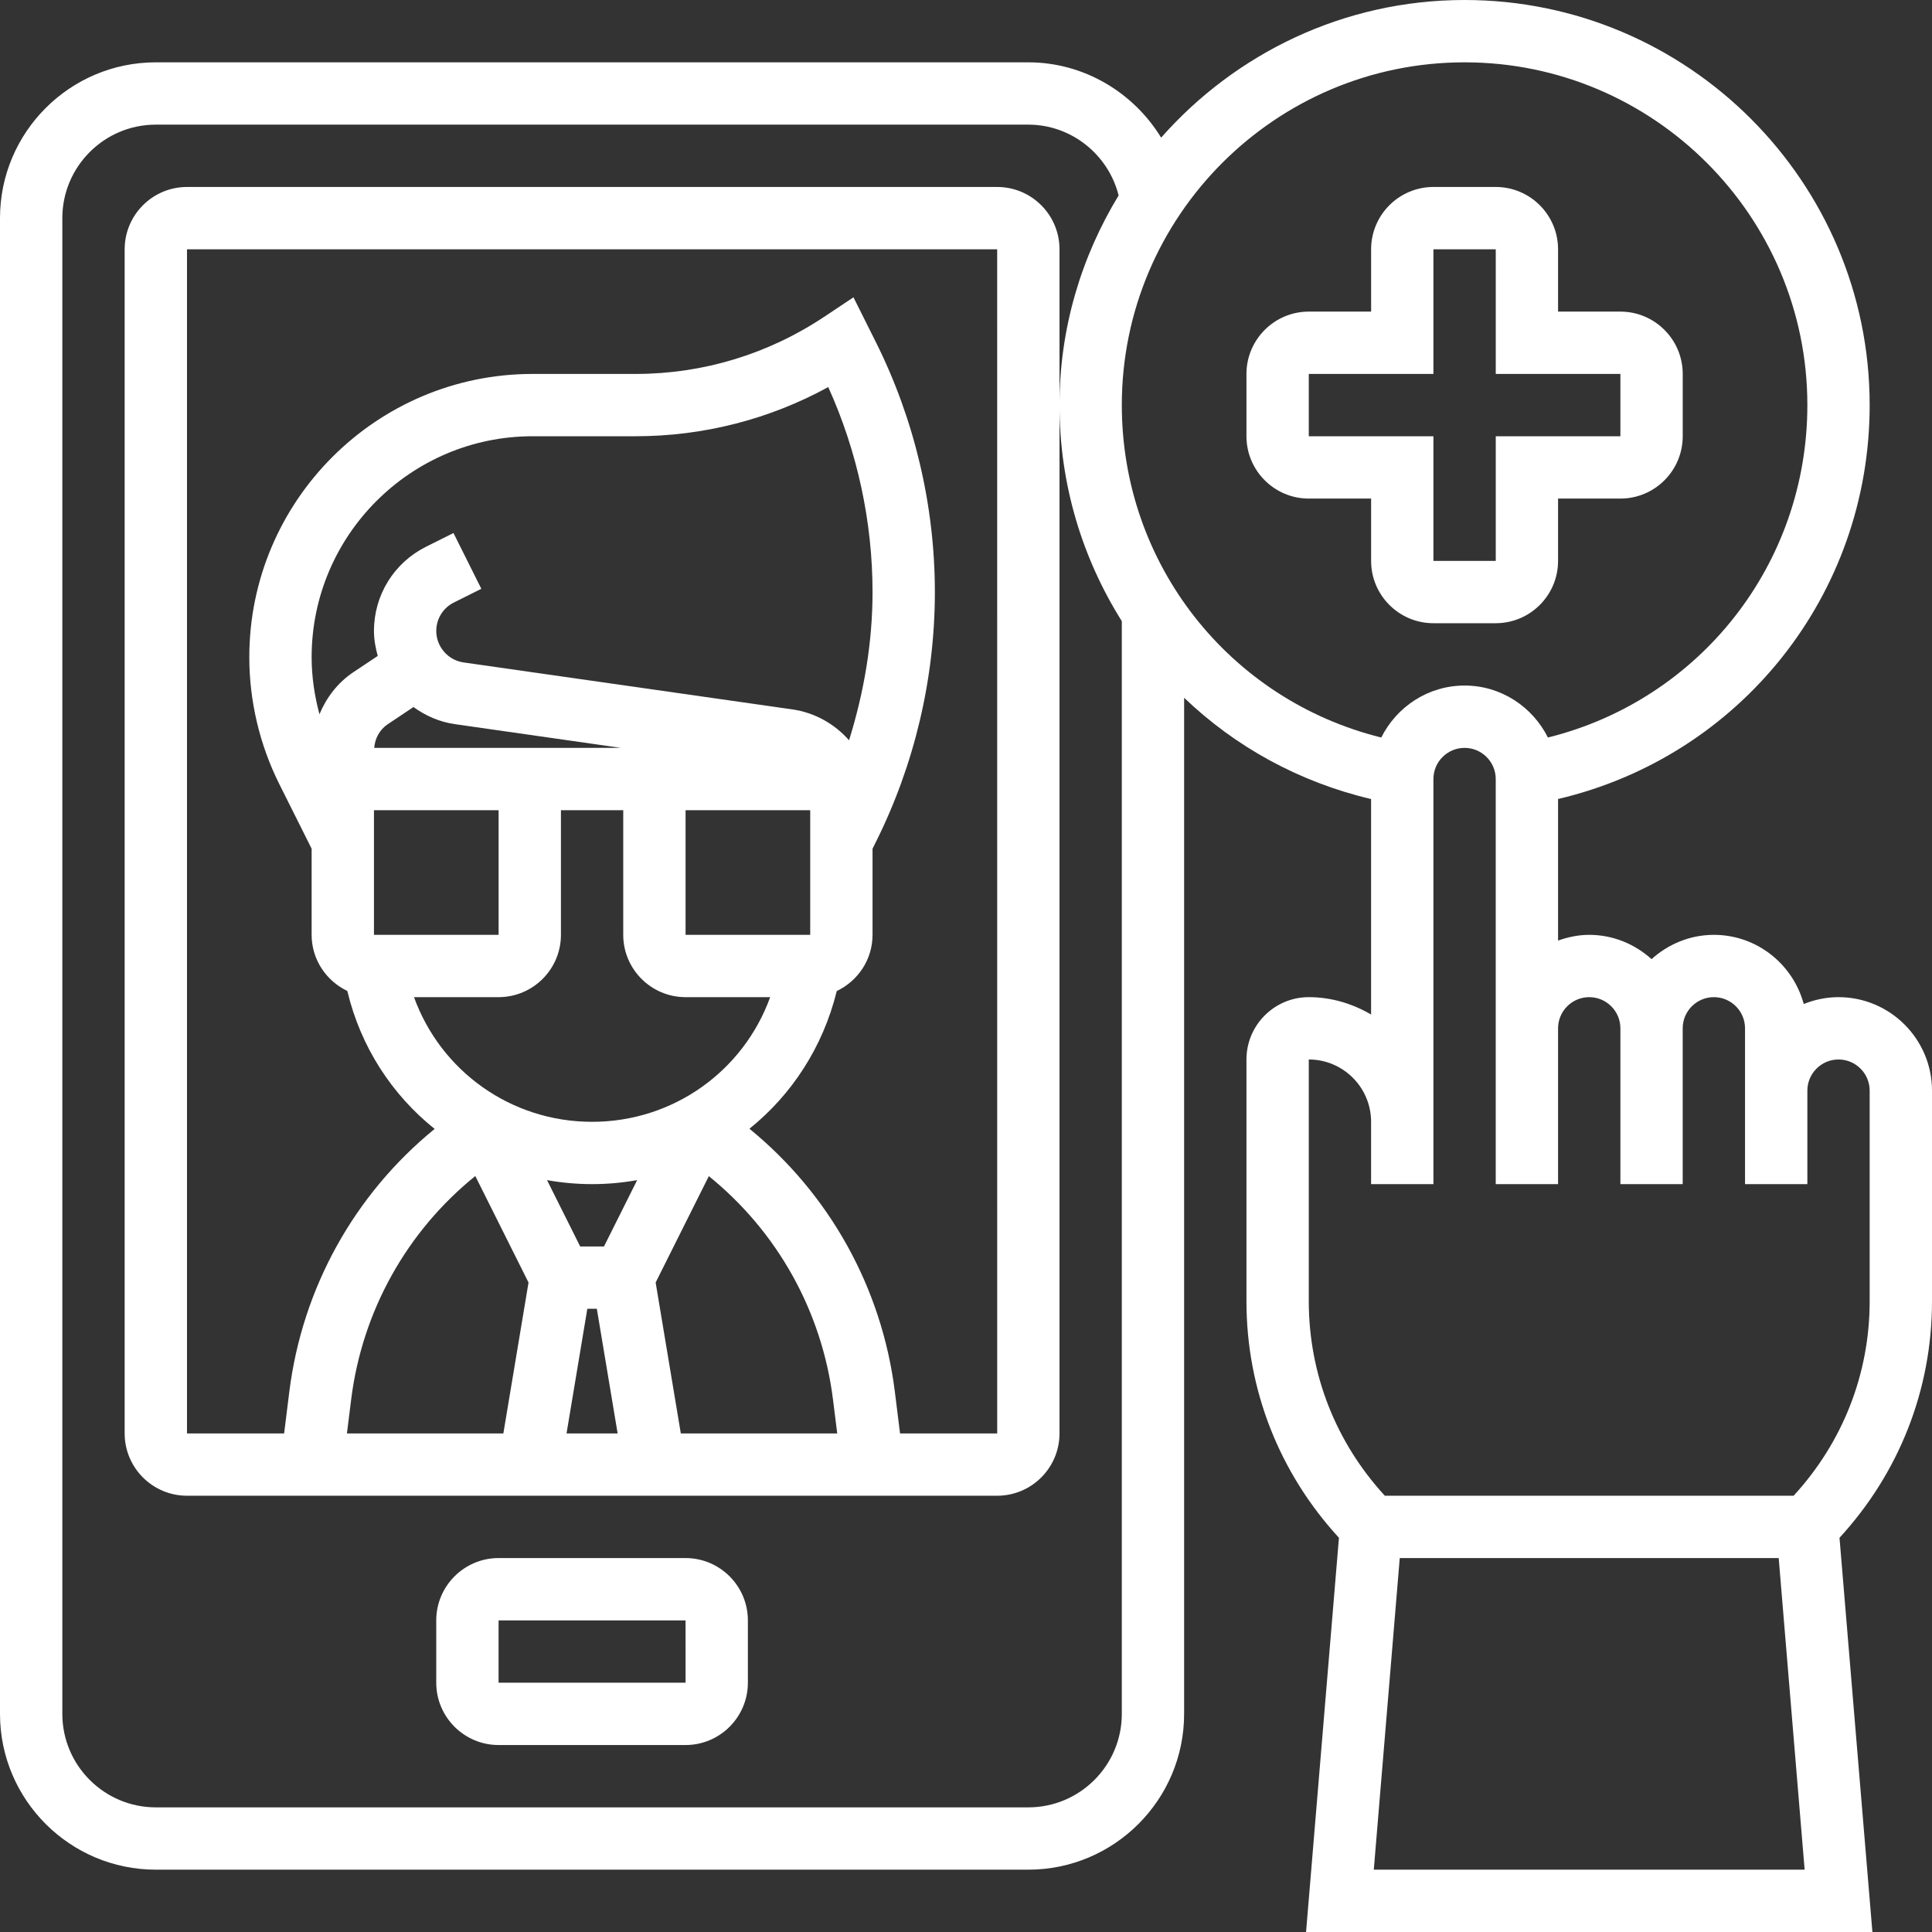 <svg width="80" height="80" viewBox="0 0 80 80" fill="none" xmlns="http://www.w3.org/2000/svg">
<rect x="0" y="0" width="80" height="80" fill="#333333" stroke="none"/>
<g clip-path="url(#clip0_293_23629)">
<path d="M80 45.161C80 43.027 78.263 41.29 76.129 41.29C75.619 41.29 75.135 41.395 74.689 41.574C74.244 39.929 72.752 38.71 70.968 38.71C69.973 38.71 69.073 39.098 68.387 39.716C67.701 39.097 66.801 38.71 65.806 38.71C65.352 38.71 64.921 38.803 64.516 38.947V33.085C72.053 31.315 77.419 24.631 77.419 16.774C77.419 7.525 69.894 0 60.645 0C55.641 0 51.156 2.214 48.08 5.699C46.935 3.827 44.881 2.581 42.581 2.581H6.452C2.894 2.581 0 5.475 0 9.032V70.968C0 74.525 2.894 77.419 6.452 77.419H42.581C46.138 77.419 49.032 74.525 49.032 70.968V28.893C51.138 30.911 53.785 32.383 56.774 33.087V42.009C56.012 41.564 55.138 41.29 54.194 41.29C52.77 41.29 51.613 42.448 51.613 43.871V53.881C51.613 57.546 52.977 60.993 55.443 63.676L54.081 80H77.532L76.17 63.676C78.636 60.993 80 57.546 80 53.881V45.161ZM42.581 74.839H6.452C4.317 74.839 2.581 73.102 2.581 70.968V9.032C2.581 6.898 4.317 5.161 6.452 5.161H42.581C44.361 5.161 45.894 6.4 46.32 8.092C44.777 10.628 43.871 13.594 43.871 16.774C43.871 20.053 44.817 23.12 46.452 25.721V70.968C46.452 73.102 44.715 74.839 42.581 74.839ZM46.452 16.774C46.452 8.948 52.819 2.581 60.645 2.581C68.471 2.581 74.839 8.948 74.839 16.774C74.839 23.363 70.382 28.979 64.096 30.539C63.459 29.27 62.16 28.387 60.645 28.387C59.13 28.387 57.831 29.27 57.195 30.539C50.908 28.981 46.452 23.363 46.452 16.774ZM56.886 77.419L57.961 64.516H73.652L74.726 77.419H56.886ZM77.419 53.881C77.419 56.895 76.297 59.73 74.27 61.935H57.343C55.316 59.73 54.194 56.895 54.194 53.881V43.871C55.617 43.871 56.774 45.028 56.774 46.452V49.032H59.355V46.452V32.258C59.355 31.546 59.934 30.968 60.645 30.968C61.356 30.968 61.935 31.546 61.935 32.258V42.581V43.871V49.032H64.516V43.871V42.581C64.516 41.868 65.096 41.29 65.806 41.29C66.517 41.29 67.097 41.868 67.097 42.581V43.871V49.032H69.677V43.871V42.581C69.677 41.868 70.257 41.29 70.968 41.29C71.679 41.29 72.258 41.868 72.258 42.581V45.161V46.452V49.032H74.839V46.452V45.161C74.839 44.449 75.418 43.871 76.129 43.871C76.84 43.871 77.419 44.449 77.419 45.161V53.881Z" fill="white"/>
<path d="M56.775 23.226C56.775 24.649 57.932 25.806 59.355 25.806H61.936C63.359 25.806 64.516 24.649 64.516 23.226V20.645H67.097C68.52 20.645 69.678 19.488 69.678 18.064V15.484C69.678 14.061 68.52 12.903 67.097 12.903H64.516V10.323C64.516 8.899 63.359 7.742 61.936 7.742H59.355C57.932 7.742 56.775 8.899 56.775 10.323V12.903H54.194C52.771 12.903 51.613 14.061 51.613 15.484V18.064C51.613 19.488 52.771 20.645 54.194 20.645H56.775V23.226ZM54.194 18.064V15.484H59.355V10.323H61.936V15.484H67.097V18.064H61.936V23.226H59.355V18.064H54.194Z" fill="white"/>
<path d="M28.387 64.516H20.645C19.222 64.516 18.064 65.674 18.064 67.097V69.677C18.064 71.101 19.222 72.258 20.645 72.258H28.387C29.81 72.258 30.968 71.101 30.968 69.677V67.097C30.968 65.674 29.81 64.516 28.387 64.516ZM20.645 69.677V67.097H28.387L28.388 69.677H20.645Z" fill="white"/>
<path d="M41.291 7.742H7.743C6.32 7.742 5.162 8.899 5.162 10.323V59.355C5.162 60.778 6.32 61.935 7.743 61.935H41.291C42.714 61.935 43.872 60.778 43.872 59.355V16.774V10.323C43.872 8.899 42.714 7.742 41.291 7.742ZM12.904 27.213C12.904 22.169 17.009 18.064 22.052 18.064H26.316C29.122 18.064 31.854 17.364 34.296 16.028C35.498 18.684 36.13 21.603 36.13 24.516C36.13 26.595 35.778 28.666 35.157 30.653C34.565 29.981 33.743 29.508 32.806 29.374L19.196 27.43C18.55 27.338 18.065 26.777 18.065 26.127C18.065 25.625 18.344 25.174 18.792 24.95L19.931 24.381L18.778 22.072L17.637 22.641C16.311 23.307 15.485 24.643 15.485 26.127C15.485 26.485 15.549 26.828 15.642 27.161L14.628 27.837C13.983 28.267 13.518 28.883 13.228 29.576C13.021 28.805 12.904 28.01 12.904 27.213ZM15.485 38.71V33.548H20.646V38.71H15.485ZM15.496 30.968C15.525 30.572 15.726 30.208 16.06 29.985L17.121 29.277C17.618 29.636 18.193 29.893 18.831 29.985L25.71 30.968H15.496ZM28.388 33.548H33.549V38.71H28.388V33.548ZM20.646 41.29C22.069 41.29 23.227 40.133 23.227 38.71V33.548H25.807V38.71C25.807 40.133 26.965 41.29 28.388 41.29H31.891C30.784 44.35 27.878 46.452 24.517 46.452C21.156 46.452 18.25 44.35 17.143 41.29H20.646ZM25.01 51.613H24.024L22.651 48.866C23.258 48.975 23.881 49.032 24.517 49.032C25.153 49.032 25.776 48.975 26.383 48.866L25.01 51.613ZM24.32 54.194H24.714L25.575 59.355H23.459L24.32 54.194ZM27.149 53.106L29.351 48.702C32.183 50.993 34.034 54.29 34.492 57.948L34.668 59.355H28.191L27.149 53.106ZM19.681 48.697L21.885 53.106L20.843 59.355H14.366L14.541 57.948C14.999 54.284 16.846 50.988 19.681 48.697ZM37.269 59.355L37.054 57.628C36.516 53.328 34.35 49.447 31.033 46.739C32.78 45.334 34.076 43.363 34.649 41.036C35.521 40.622 36.13 39.738 36.13 38.71V35.143L36.265 34.871C37.865 31.672 38.711 28.092 38.711 24.516C38.711 20.941 37.865 17.36 36.265 14.161L35.34 12.31L34.125 13.12C31.803 14.666 29.104 15.484 26.317 15.484H22.052C15.585 15.484 10.323 20.746 10.323 27.213C10.323 29.024 10.752 30.839 11.561 32.458L12.904 35.143V38.71C12.904 39.737 13.512 40.618 14.382 41.034C14.934 43.352 16.232 45.333 17.997 46.746C14.681 49.453 12.518 53.324 11.98 57.628L11.765 59.355H7.743V10.323H41.291L41.292 59.355H37.269Z" fill="white"/>
</g>
<defs>
<clipPath id="clip0_293_23629">
<rect width="80" height="80" fill="white"/>
</clipPath>
</defs>
</svg>
